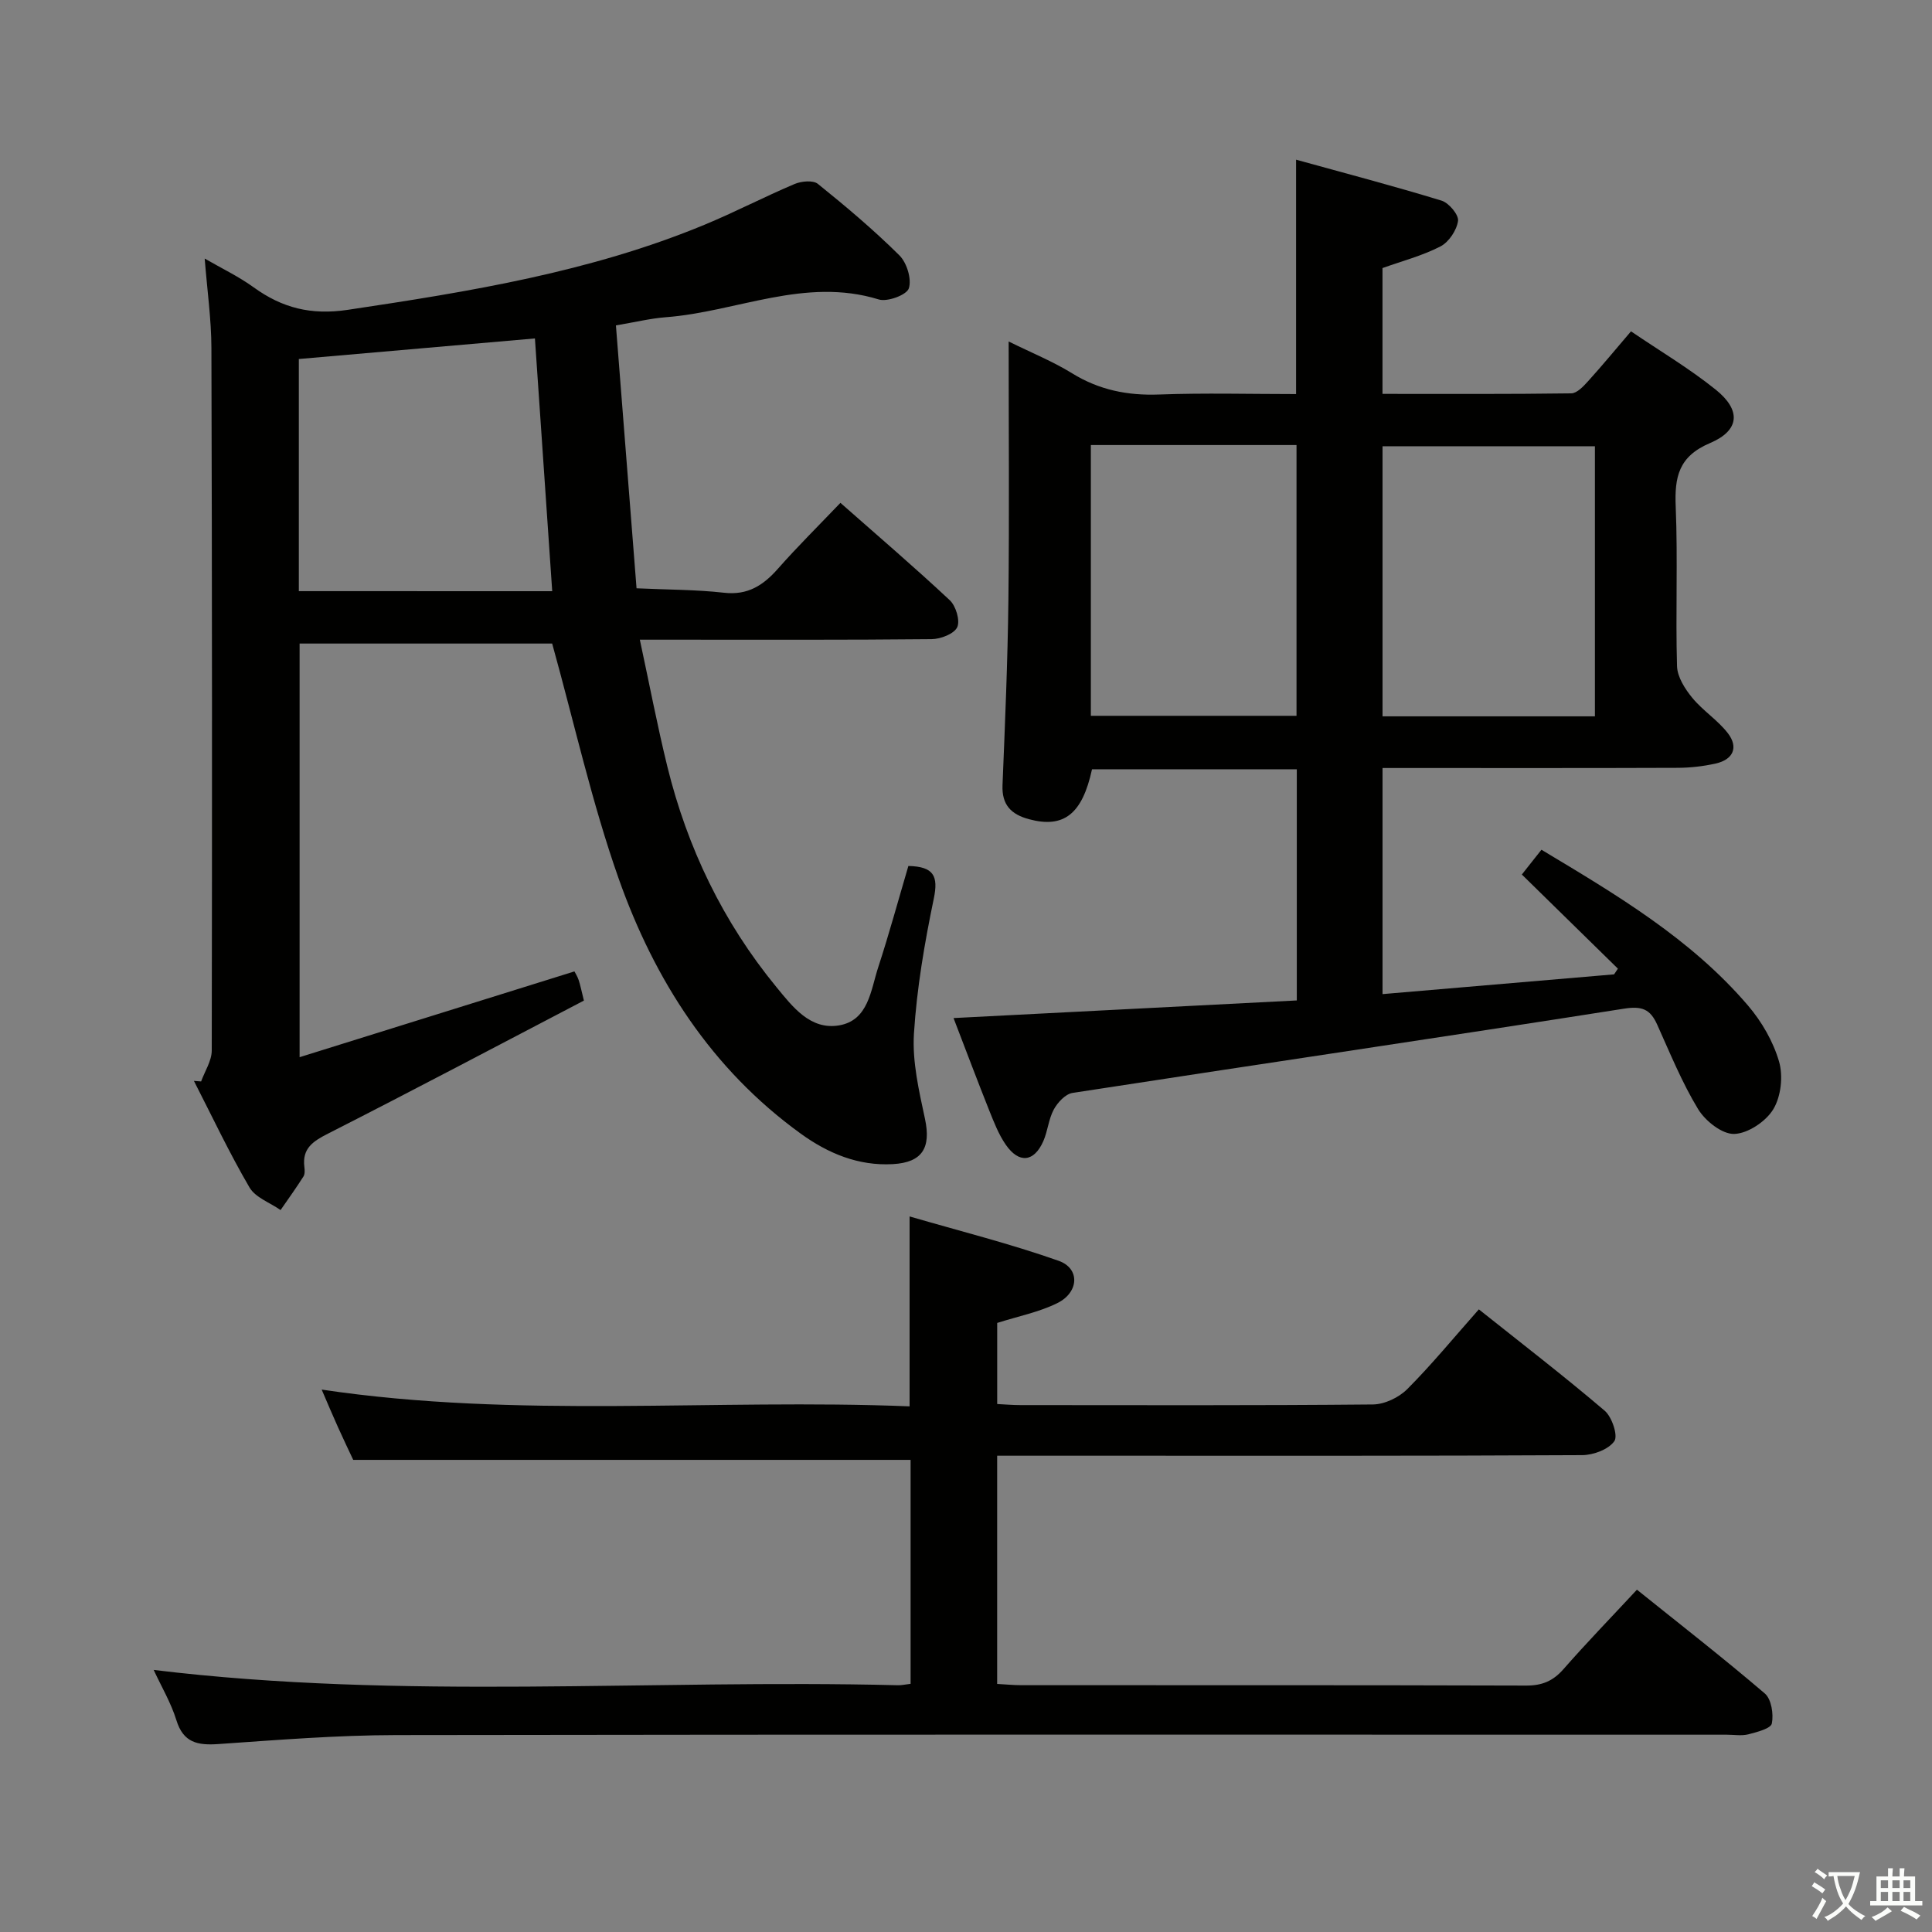 <svg enable-background="new 0 0 400 400" viewBox="0 0 400 400" xmlns="http://www.w3.org/2000/svg"><rect x="0" y="0" width="400" height="400" fill="#808080" stroke="none"/><path d="m377.9 391.2c-.2.3-.4.5-.6.8-.7-.6-1.4-1-2.2-1.5.2-.3.4-.5.5-.8.6.4 1.4.8 2.3 1.5zm-1.8 6.1c-.2-.2-.5-.4-.9-.6.4-.6.8-1.2 1.2-1.9s.7-1.3.9-1.9c.3.3.5.5.8.7-.7 1.3-1.4 2.6-2 3.7zm2.2-9c-.3.3-.5.5-.6.8-.6-.6-1.3-1.1-2-1.5.3-.3.5-.5.6-.7.6.5 1.3.9 2 1.4zm.3.2v-.9h2 4.5c-.3 1.3-.6 2.5-1 3.6s-.9 2.1-1.4 3c.4.5 1 1 1.6 1.4s1.2.8 1.9 1.1c-.3.2-.5.4-.8.8-.4-.3-1-.7-1.6-1.2s-1.2-1.1-1.6-1.6c-.5.6-1.1 1.1-1.7 1.6s-1.4.9-2.1 1.4c-.1-.3-.3-.5-.7-.8.6-.2 1.2-.5 1.9-1s1.4-1.1 2-1.8c-.5-.8-.9-1.6-1.2-2.5s-.6-2-.8-3.2c-.4.1-.7.1-1 .1zm2.5 2.7c.3 1 .7 1.7 1 2.2.3-.5.6-1.1 1-2s.6-1.9.9-3h-3.2-.4c.1.9.3 1.8.7 2.8z" fill="#fbfcfa"/><path d="m396.5 388.5v1.5 3.6h1.5v.9c-.4 0-1 0-1.7 0h-7.9c-.5 0-.9 0-1.2 0v-.9h1.3v-3.5c0-.7 0-1.2 0-1.6h2.4c0-.8 0-1.4 0-1.7h1c0 .3-.1.8-.1 1.7h1.5c0-.8 0-1.4 0-1.7h1c0 .3-.1.9-.1 1.7zm-8.2 9.2c-.2-.3-.5-.5-.8-.8.8-.3 1.4-.6 1.9-.9s1-.7 1.4-1.1c.3.3.6.5.9.8-1.6 1-2.8 1.6-3.4 2zm2.6-6.8v-1.6h-1.5v1.6zm0 2.7v-1.9h-1.5v1.9zm2.4-2.7v-1.6h-1.5v1.6zm0 2.7v-1.9h-1.5v1.9zm.2 2 .7-.8c.4.2.9.5 1.6.8s1.3.7 1.8 1c-.3.3-.5.5-.8.8-.4-.3-1.5-1-3.3-1.8zm2-4.7v-1.6h-1.4v1.6zm0 2.7v-1.9h-1.4v1.9z" fill="#fbfcfa"/><g fill="#010100"><path d="m188.07 179.29c5.29.12 6.22 2.11 5.27 6.72-1.92 9.24-3.53 18.62-4.12 28.01-.36 5.82 1.05 11.84 2.29 17.64 1.27 5.96-.53 9.02-6.66 9.36-7.14.4-13.4-2.22-19.05-6.3-18.48-13.36-30.28-31.79-37.71-52.81-5.54-15.7-9.16-32.08-13.77-48.67-16.48 0-34.08 0-52.29 0v85.64c19.15-5.98 37.89-11.83 56.9-17.76.16.32.61 1.01.87 1.77.36 1.09.58 2.22 1.09 4.27-17.61 9.2-35.23 18.52-52.99 27.55-3.15 1.6-5.37 3.08-4.88 6.92.08.64.12 1.46-.2 1.96-1.5 2.36-3.14 4.64-4.73 6.94-2.2-1.54-5.22-2.59-6.44-4.69-4.18-7.15-7.72-14.67-11.5-22.05.5.04.99.07 1.49.11.77-2.13 2.19-4.26 2.2-6.39.09-48.49.07-96.98-.07-145.47-.02-5.94-.87-11.89-1.39-18.51 3.54 2.05 7.05 3.72 10.14 5.96 5.92 4.28 11.88 5.79 19.47 4.66 25.17-3.77 50.21-7.81 73.9-17.63 6.29-2.61 12.34-5.77 18.61-8.42 1.41-.6 3.84-.83 4.83-.03 5.83 4.69 11.57 9.54 16.88 14.8 1.54 1.53 2.58 4.92 1.95 6.84-.45 1.36-4.43 2.84-6.22 2.29-15.27-4.71-29.42 2.57-44.11 3.68-3.13.24-6.21 1-10.31 1.69 1.42 18.15 2.84 36.26 4.27 54.43 6.53.3 12.36.27 18.11.92 4.92.56 8.13-1.53 11.17-4.98 4.05-4.59 8.41-8.9 12.93-13.63 7.81 6.89 15.38 13.36 22.64 20.16 1.27 1.19 2.18 4.22 1.54 5.59-.65 1.38-3.43 2.45-5.3 2.47-17.83.18-35.66.11-53.49.11-1.97 0-3.94 0-6.92 0 1.98 9.19 3.61 17.77 5.69 26.24 4.14 16.85 11.52 32.19 22.56 45.65 3.38 4.12 7.03 8.95 12.97 7.97 6.13-1.02 6.58-7.29 8.14-12.05 2.27-6.95 4.18-13.99 6.24-20.96zm-73.74-56.89c-1.21-17.7-2.39-34.87-3.58-52.33-16.56 1.44-32.7 2.85-48.88 4.26v48.06c17.55.01 34.66.01 52.46.01z"/><path d="m197.42 210.78c24.04-1.24 47.4-2.44 71.07-3.65 0-16.14 0-31.86 0-47.86-14.26 0-28.34 0-42.4 0-2.02 9.31-5.86 12.27-13.04 10.34-3.71-1-5.66-2.97-5.49-7.06.52-12.8 1.07-25.6 1.22-38.41.2-17.49.05-34.98.05-53.44 4.8 2.37 9.18 4.14 13.14 6.59 5.61 3.46 11.48 4.63 18.01 4.39 9.44-.35 18.9-.09 28.36-.09 0-16.23 0-31.79 0-48.53 10.2 2.82 20.22 5.45 30.12 8.48 1.51.46 3.59 2.94 3.41 4.2-.28 1.94-1.9 4.38-3.64 5.28-3.77 1.94-7.98 3.04-12 4.48v26.05c13.18 0 26.14.07 39.09-.11 1.18-.02 2.51-1.45 3.46-2.5 2.9-3.2 5.65-6.54 8.9-10.34 5.91 4.02 12.04 7.65 17.54 12.07 5.29 4.25 5.01 8.43-1.17 11.06-6.54 2.77-7.37 7.05-7.11 13.21.45 10.98-.05 22 .27 32.99.07 2.24 1.65 4.71 3.16 6.55 2.19 2.67 5.28 4.61 7.37 7.33 2.25 2.93 1.09 5.46-2.53 6.27-2.57.58-5.26.88-7.89.89-18.5.07-36.99.04-55.49.04-1.79 0-3.57 0-5.59 0v46.81c16.09-1.37 32.02-2.73 47.94-4.09.26-.39.53-.79.79-1.18-6.55-6.42-13.11-12.84-19.89-19.49 1.15-1.46 2.48-3.13 4.06-5.13 15.5 9.3 30.93 18.42 42.76 32.25 2.84 3.32 5.22 7.44 6.43 11.59.88 3.01.41 7.25-1.19 9.89-1.54 2.54-5.28 5.04-8.11 5.11-2.51.06-5.98-2.7-7.47-5.16-3.34-5.51-5.8-11.58-8.46-17.48-1.44-3.19-3.13-3.89-6.9-3.29-38.03 5.98-76.12 11.57-114.16 17.44-1.46.23-3.07 1.97-3.86 3.42-1.09 2-1.25 4.48-2.18 6.58-1.92 4.33-5.02 4.67-7.76.73-1.49-2.15-2.46-4.69-3.45-7.15-2.44-6.12-4.76-12.29-7.37-19.08zm132.79-62.47c0-18.98 0-37.5 0-55.92-14.93 0-29.47 0-43.97 0v55.92zm-104.36-56.17v56.06h42.58c0-18.91 0-37.44 0-56.06-14.36 0-28.31 0-42.58 0z"/><path d="m31.82 345.74c51.57 6.27 102.88 1.89 154.06 3.17.79.02 1.59-.17 2.65-.29 0-15.64 0-31.06 0-46.37-38.34 0-76.55 0-115.4 0-.8-1.71-2.01-4.22-3.15-6.76-1.09-2.41-2.11-4.84-3.38-7.79 40.73 6.07 81.23 1.84 121.72 3.47 0-13.15 0-25.53 0-39.32 10.48 3.05 20.84 5.65 30.87 9.19 4.45 1.57 4.22 6.52-.27 8.75-3.79 1.88-8.1 2.72-12.46 4.11v16.79c1.6.08 3.19.22 4.78.22 24.33.01 48.66.1 72.99-.13 2.42-.02 5.38-1.43 7.12-3.17 5.03-5.04 9.57-10.58 14.83-16.52 8.84 7.04 17.62 13.8 26.05 20.98 1.51 1.29 2.8 5.17 2 6.31-1.21 1.72-4.35 2.88-6.67 2.89-33.16.18-66.33.12-99.49.12-7.12 0-14.24 0-21.62 0v47.25c1.81.1 3.42.26 5.03.26 34.83.01 69.66-.03 104.49.08 3.29.01 5.56-.93 7.72-3.39 4.81-5.49 9.9-10.74 15.22-16.46 9 7.23 17.91 14.16 26.48 21.49 1.36 1.17 1.84 4.27 1.45 6.21-.21 1.05-3.08 1.78-4.85 2.24-1.41.36-2.98.08-4.48.08-91.82 0-183.65-.07-275.47.08-12.28.02-24.57 1.01-36.84 1.86-4.29.29-7.25-.27-8.69-4.97-1.11-3.58-3.09-6.91-4.69-10.38z"/></g></svg>